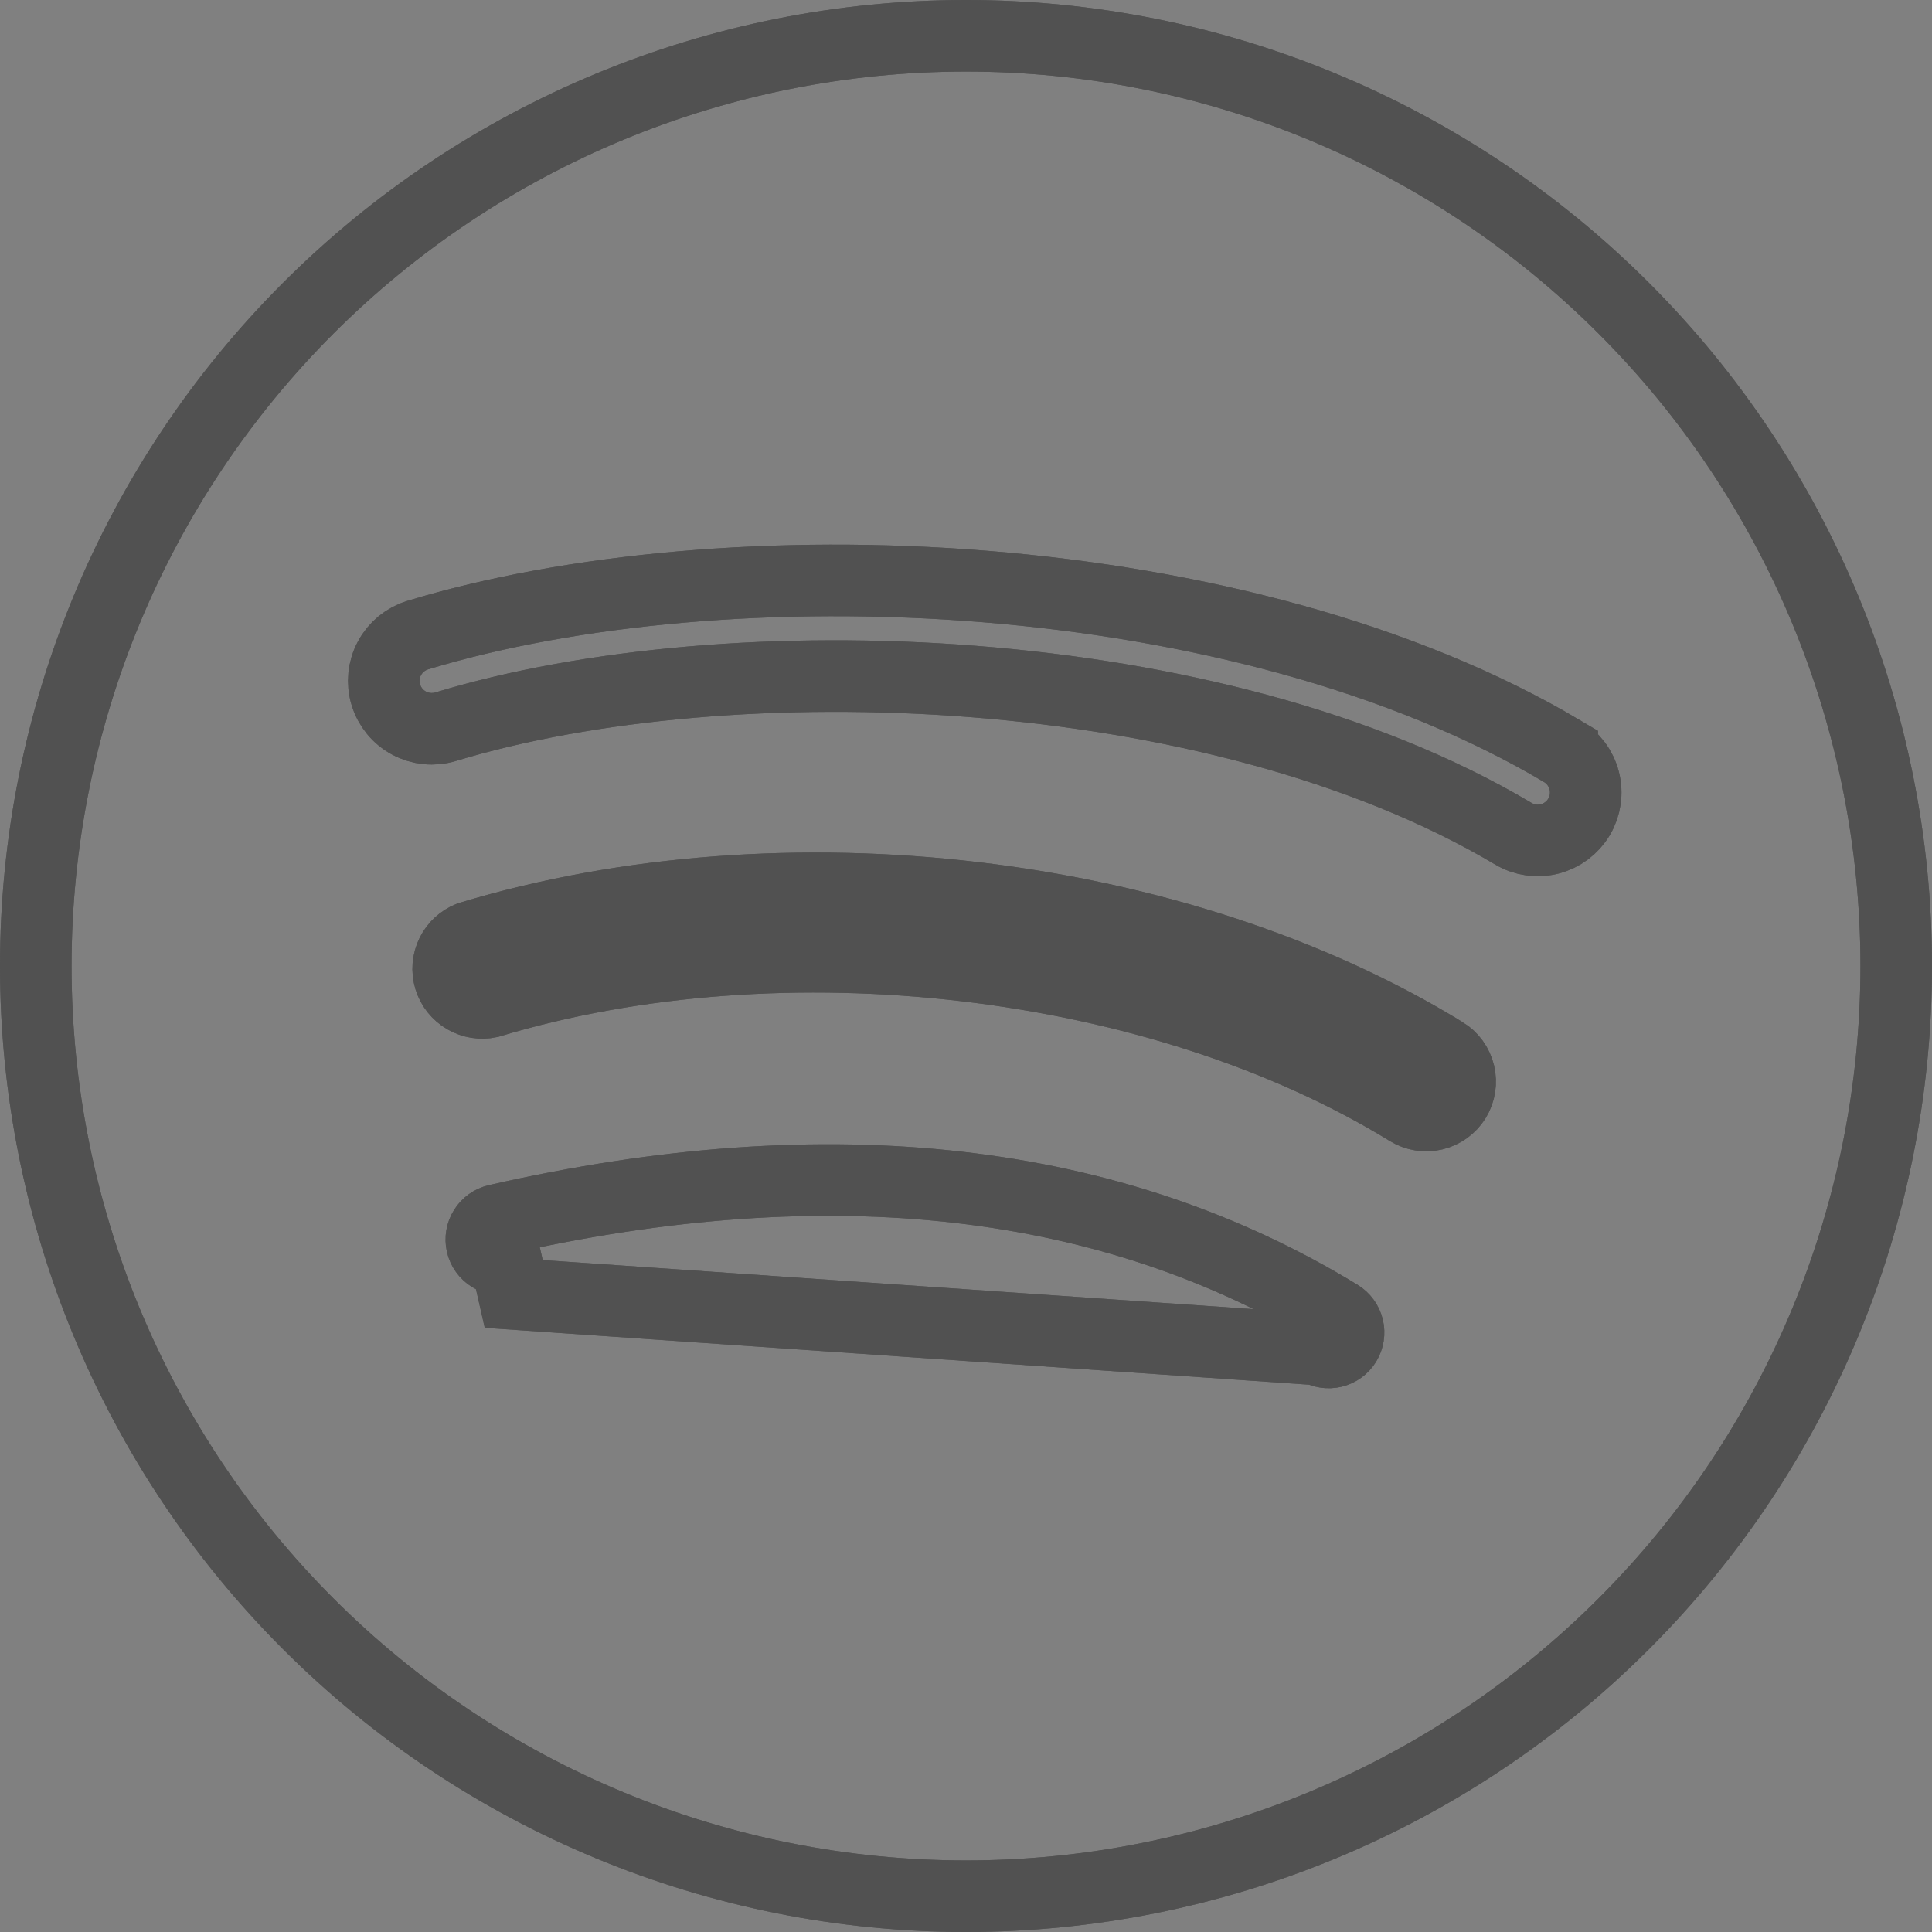 <svg width="54" height="54" viewBox="0 0 54 54" fill="none" xmlns="http://www.w3.org/2000/svg">
<rect x="0" y="0" width="54" height="54" fill="#808080" stroke="none"/>
<g clip-path="url(#clip0_46_22)">
<path d="M36.846 37.72L36.843 37.718L14.359 36.166L14.137 35.191C14.137 35.191 14.137 35.191 14.136 35.191C13.992 35.224 13.84 35.198 13.715 35.119C13.589 35.04 13.5 34.914 13.467 34.77C13.434 34.625 13.46 34.473 13.539 34.348C13.618 34.222 13.743 34.133 13.888 34.1L13.888 34.1C23.23 31.967 31.115 32.907 37.424 36.765C37.551 36.843 37.642 36.968 37.677 37.112C37.712 37.257 37.688 37.409 37.611 37.536C37.573 37.599 37.523 37.653 37.464 37.696C37.405 37.739 37.338 37.77 37.267 37.787C37.196 37.804 37.122 37.807 37.05 37.795C36.977 37.784 36.908 37.758 36.846 37.72ZM40.358 29.421L40.359 29.421C40.574 29.553 40.727 29.765 40.786 30.009C40.845 30.254 40.804 30.512 40.673 30.727C40.541 30.941 40.329 31.094 40.085 31.153C39.84 31.211 39.581 31.17 39.367 31.038C32.4 26.758 21.878 25.534 13.676 28.011C13.447 28.059 13.208 28.021 13.005 27.904C12.794 27.783 12.638 27.587 12.568 27.355C12.497 27.122 12.518 26.872 12.626 26.654C12.73 26.445 12.908 26.281 13.124 26.194C21.938 23.533 32.908 24.844 40.358 29.421ZM11.678 17.751L11.678 17.751C15.948 16.455 21.696 15.919 27.532 16.393C33.37 16.868 39.198 18.346 43.665 20.997L43.665 20.998C43.971 21.179 44.192 21.474 44.279 21.819C44.367 22.163 44.315 22.528 44.134 22.834C43.952 23.139 43.657 23.36 43.313 23.448C42.968 23.536 42.603 23.484 42.298 23.302C38.093 20.804 32.59 19.472 27.208 19.048C21.823 18.624 16.447 19.1 12.454 20.312C12.114 20.415 11.748 20.378 11.435 20.211C11.122 20.044 10.888 19.759 10.785 19.419C10.682 19.08 10.718 18.713 10.886 18.4C11.053 18.087 11.338 17.854 11.678 17.751ZM27 1C20.104 1 13.491 3.739 8.615 8.615C3.739 13.491 1 20.104 1 27C1 33.896 3.739 40.509 8.615 45.385C13.491 50.261 20.104 53 27 53C33.896 53 40.509 50.261 45.385 45.385C50.261 40.509 53 33.896 53 27C53 20.104 50.261 13.491 45.385 8.615C40.509 3.739 33.896 1 27 1Z" stroke="black" stroke-width="2"/>
<path d="M36.846 37.72L36.843 37.718L14.359 36.166L14.137 35.191C14.137 35.191 14.137 35.191 14.136 35.191C13.992 35.224 13.84 35.198 13.715 35.119C13.589 35.04 13.5 34.914 13.467 34.77C13.434 34.625 13.46 34.473 13.539 34.348C13.618 34.222 13.743 34.133 13.888 34.1L13.888 34.1C23.23 31.967 31.115 32.907 37.424 36.765C37.551 36.843 37.642 36.968 37.677 37.112C37.712 37.257 37.688 37.409 37.611 37.536C37.573 37.599 37.523 37.653 37.464 37.696C37.405 37.739 37.338 37.77 37.267 37.787C37.196 37.804 37.122 37.807 37.05 37.795C36.977 37.784 36.908 37.758 36.846 37.72ZM40.358 29.421L40.359 29.421C40.574 29.553 40.727 29.765 40.786 30.009C40.845 30.254 40.804 30.512 40.673 30.727C40.541 30.941 40.329 31.094 40.085 31.153C39.84 31.211 39.581 31.17 39.367 31.038C32.4 26.758 21.878 25.534 13.676 28.011C13.447 28.059 13.208 28.021 13.005 27.904C12.794 27.783 12.638 27.587 12.568 27.355C12.497 27.122 12.518 26.872 12.626 26.654C12.73 26.445 12.908 26.281 13.124 26.194C21.938 23.533 32.908 24.844 40.358 29.421ZM11.678 17.751L11.678 17.751C15.948 16.455 21.696 15.919 27.532 16.393C33.37 16.868 39.198 18.346 43.665 20.997L43.665 20.998C43.971 21.179 44.192 21.474 44.279 21.819C44.367 22.163 44.315 22.528 44.134 22.834C43.952 23.139 43.657 23.36 43.313 23.448C42.968 23.536 42.603 23.484 42.298 23.302C38.093 20.804 32.59 19.472 27.208 19.048C21.823 18.624 16.447 19.1 12.454 20.312C12.114 20.415 11.748 20.378 11.435 20.211C11.122 20.044 10.888 19.759 10.785 19.419C10.682 19.08 10.718 18.713 10.886 18.4C11.053 18.087 11.338 17.854 11.678 17.751ZM27 1C20.104 1 13.491 3.739 8.615 8.615C3.739 13.491 1 20.104 1 27C1 33.896 3.739 40.509 8.615 45.385C13.491 50.261 20.104 53 27 53C33.896 53 40.509 50.261 45.385 45.385C50.261 40.509 53 33.896 53 27C53 20.104 50.261 13.491 45.385 8.615C40.509 3.739 33.896 1 27 1Z" stroke="white" stroke-opacity="0.32" stroke-width="2"/>
</g>
<defs>
<clipPath id="clip0_46_22">
<rect width="54" height="54" fill="white"/>
</clipPath>
</defs>
</svg>
